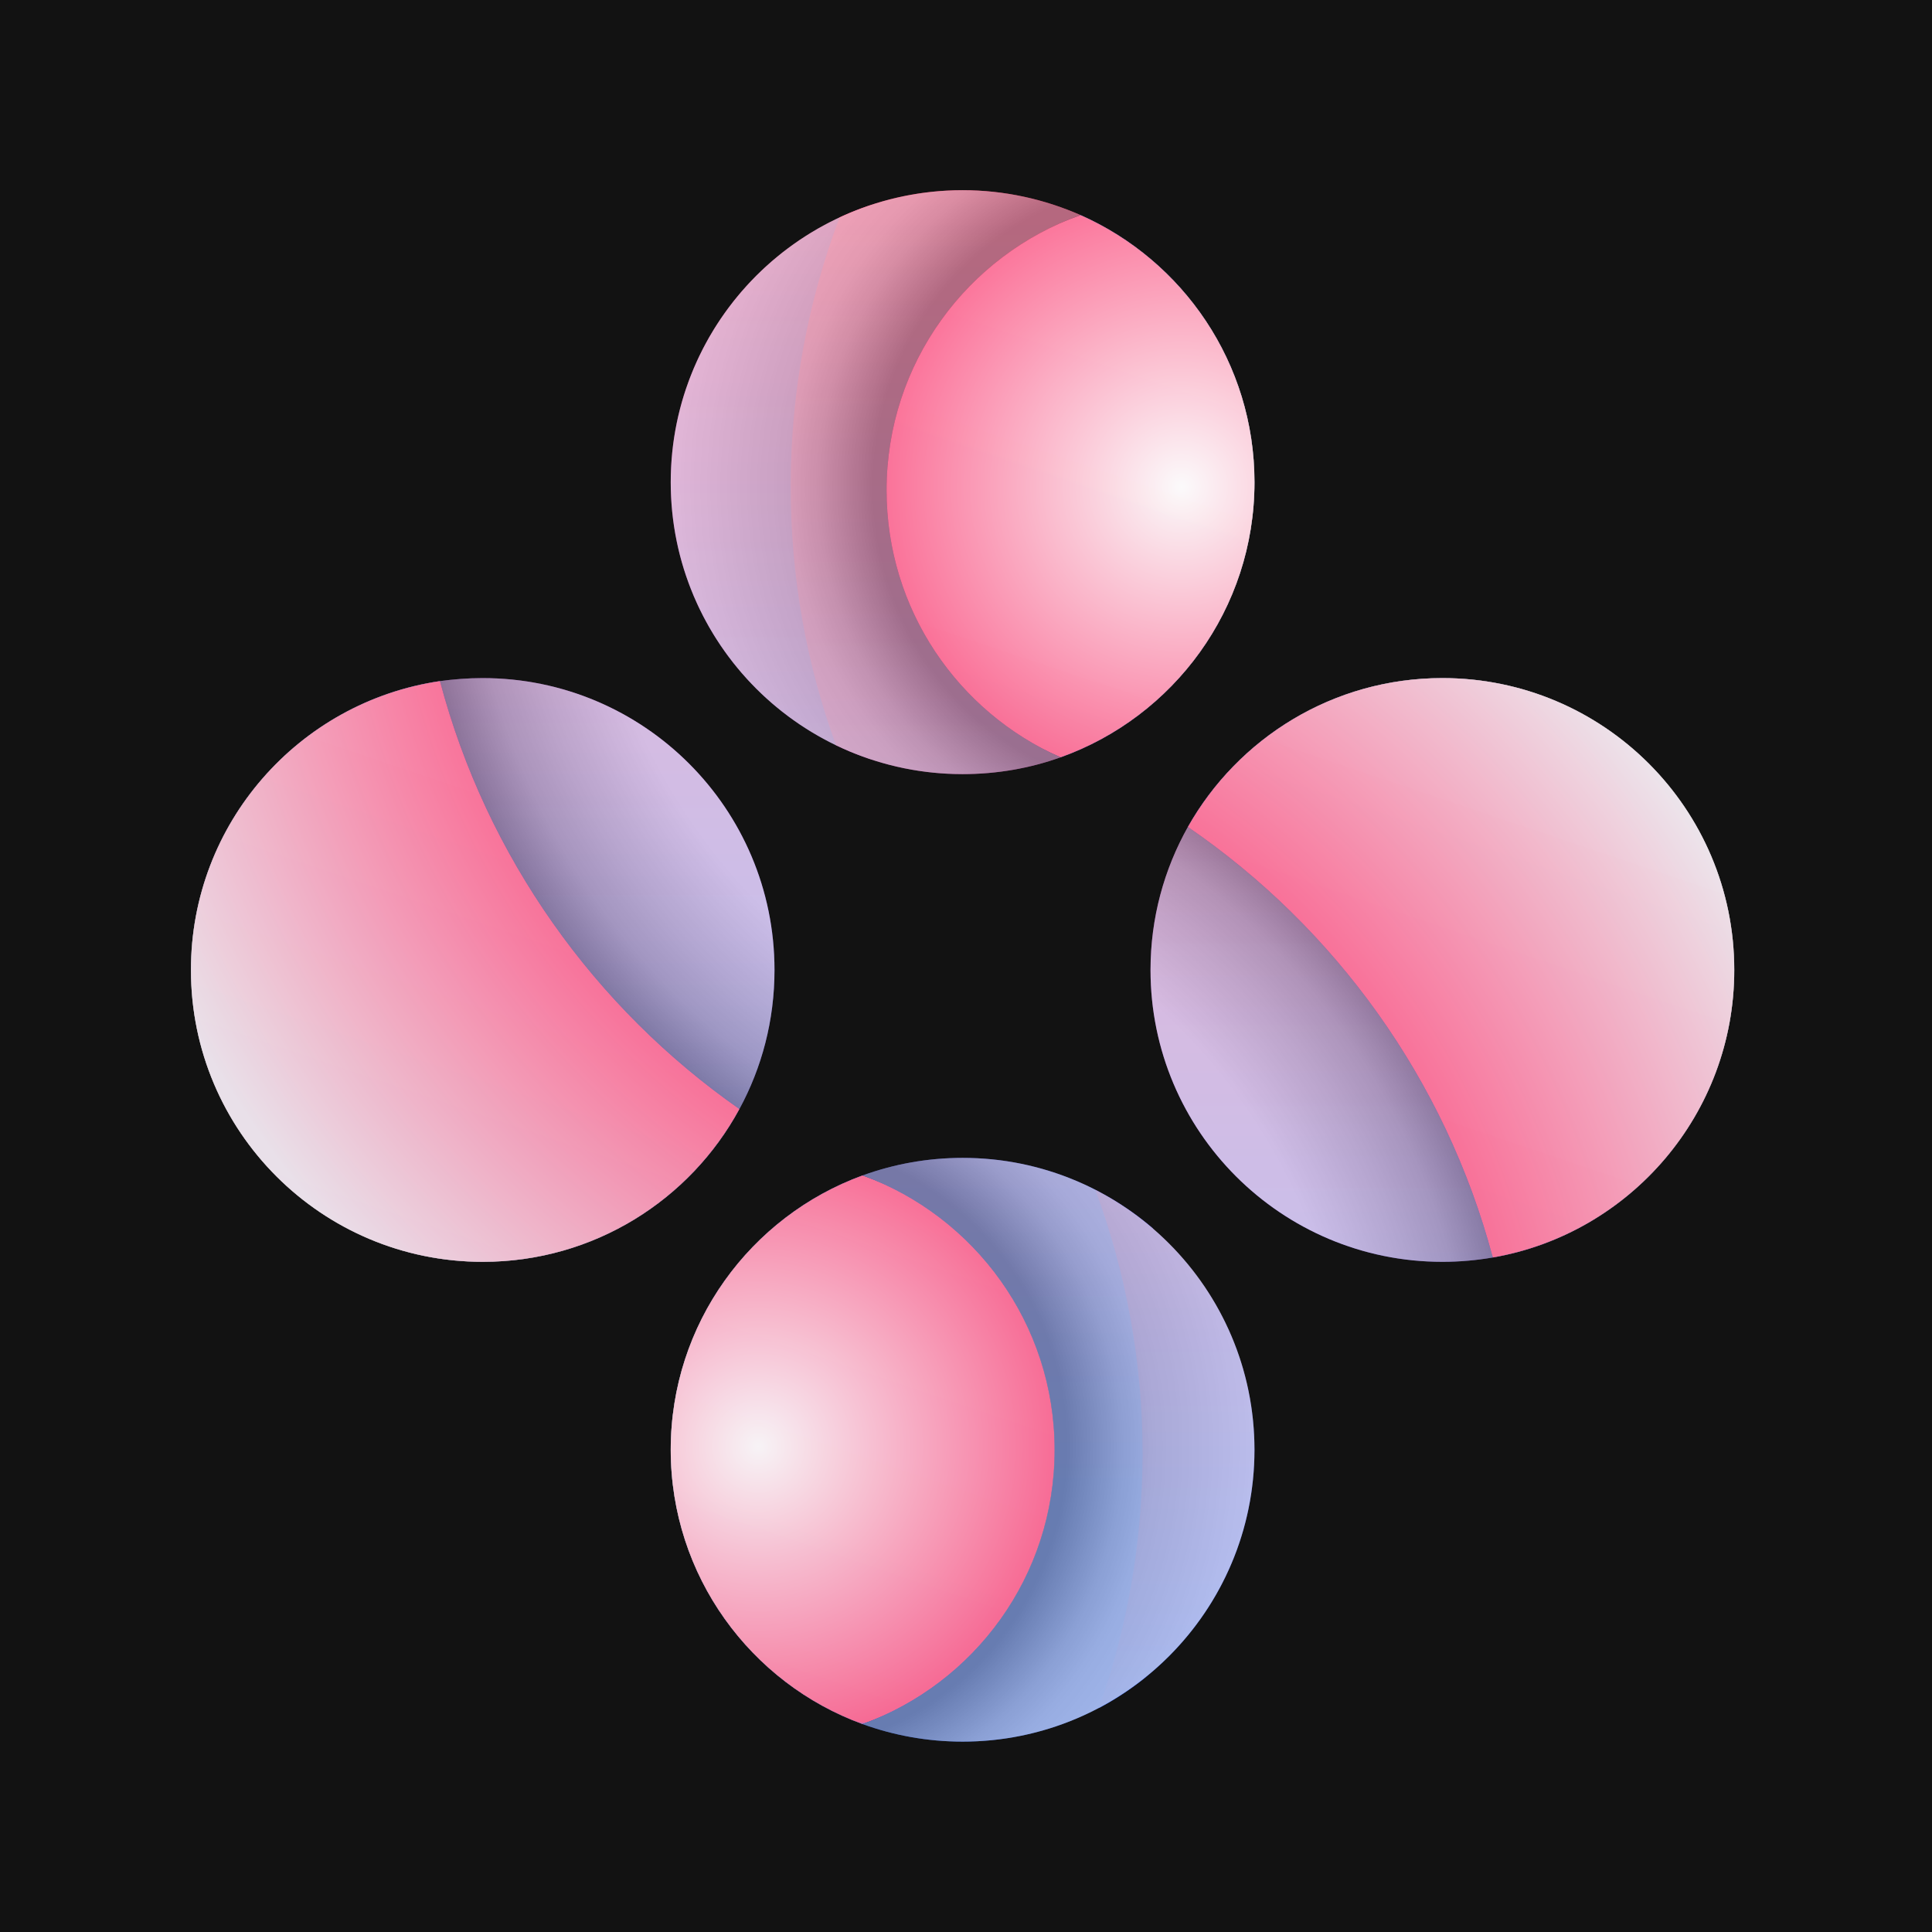 <?xml version="1.0" encoding="utf-8"?>
<!-- Generator: Adobe Illustrator 25.3.0, SVG Export Plug-In . SVG Version: 6.00 Build 0)  -->
<svg version="1.1" id="skyline_x25_20logo_x25_20standalone.fw-Page_x25_201"
	 xmlns="http://www.w3.org/2000/svg" xmlns:xlink="http://www.w3.org/1999/xlink" x="0px" y="0px" viewBox="0 0 1024 1024"
	 enable-background="new 0 0 1024 1024" xml:space="preserve">
<rect fill="#121212" width="1024" height="1024"/>
<linearGradient id="SVGID_1_" gradientUnits="userSpaceOnUse" x1="999.323" y1="-488.326" x2="999.522" y2="-488.887" gradientTransform="matrix(1378.571 0 0 1347.857 -1377264.125 659083.5)">
	<stop  offset="0" style="stop-color:#E8DDE7"/>
	<stop  offset="1" style="stop-color:#F6F6F6"/>
</linearGradient>
<path fill="url(#SVGID_1_)" d="M355.5,768.4c0,66.8,42.4,123.8,101.7,145.4c59.3-21.6,144.1-78.6,144.1-145.4S516.6,644.7,457.2,623
	C397.8,644.7,355.5,701.6,355.5,768.4z M562.1,401.4C622,380,664.9,322.8,664.9,255.6c0-63.2-37.9-117.5-92.2-141.6
	c-59.9,21.4-145.2,78.5-145.2,145.8C427.5,323,507.8,377.3,562.1,401.4z M101.2,514.1c0,85.5,69.3,154.7,154.7,154.7
	c58.8,0,109.9-32.8,136-81c-68.2-74.8-103.2-126.7-158.7-226.8C158.5,372,101.2,436.4,101.2,514.1z M791.2,666.5
	c72.7-12.6,128-76.1,128-152.4c0-85.5-69.3-154.7-154.7-154.7c-57.9,0-108.3,31.8-134.9,78.9C692.4,508.8,745.4,572.4,791.2,666.5z"
	/>
<g opacity="0.6" style="mix-blend-mode: color-burn">
	<g>
		
			<radialGradient id="SVGID_2_" cx="401.92" cy="-721.435" r="596.952" gradientTransform="matrix(1 0 0 1 0 1488)" gradientUnits="userSpaceOnUse">
			<stop  offset="0" style="stop-color:#1757FF"/>
			<stop  offset="0.667" style="stop-color:#1757FF"/>
			<stop  offset="1" style="stop-color:#E8DDE7"/>
		</radialGradient>
		<path fill="url(#SVGID_2_)" d="M791.2,666.5c72.7-12.6,128-76.1,128-152.4c0-85.5-69.3-154.7-154.7-154.7
			c-57.9,0-108.3,31.8-134.9,78.9C692.4,508.8,745.4,572.4,791.2,666.5z"/>
		
			<radialGradient id="SVGID_3_" cx="626.222" cy="-1229.972" r="596.952" gradientTransform="matrix(1 0 0 1 0 1488)" gradientUnits="userSpaceOnUse">
			<stop  offset="0" style="stop-color:#1757FF"/>
			<stop  offset="0.667" style="stop-color:#1757FF"/>
			<stop  offset="1" style="stop-color:#E8DDE7"/>
		</radialGradient>
		<path fill="url(#SVGID_3_)" d="M101.2,514.1c0,85.5,69.3,154.7,154.7,154.7c58.8,0,109.9-32.8,136-81
			c-68.2-74.8-103.2-126.7-158.7-226.8C158.5,372,101.2,436.4,101.2,514.1z"/>
		
			<radialGradient id="SVGID_4_" cx="626.222" cy="-1229.972" r="156.655" gradientTransform="matrix(1 0 0 1 0 1488)" gradientUnits="userSpaceOnUse">
			<stop  offset="0" style="stop-color:#FFFFFF"/>
			<stop  offset="1" style="stop-color:#1757FF"/>
		</radialGradient>
		<path fill="url(#SVGID_4_)" d="M562.1,401.4C622,380,664.9,322.8,664.9,255.6c0-63.2-37.9-117.5-92.2-141.6
			c-59.9,21.4-145.2,78.5-145.2,145.8C427.5,323,507.8,377.3,562.1,401.4z"/>
		
			<radialGradient id="SVGID_5_" cx="401.92" cy="-721.435" r="156.655" gradientTransform="matrix(1 0 0 1 0 1488)" gradientUnits="userSpaceOnUse">
			<stop  offset="0" style="stop-color:#FFFFFF"/>
			<stop  offset="1" style="stop-color:#1757FF"/>
		</radialGradient>
		<path fill="url(#SVGID_5_)" d="M355.5,768.4c0,66.8,42.4,123.8,101.7,145.4c59.3-21.6,144.1-78.6,144.1-145.4
			S516.6,644.7,457.2,623C397.8,644.7,355.5,701.6,355.5,768.4z"/>
	</g>
	<defs>
		<filter id="Adobe_OpacityMaskFilter" filterUnits="userSpaceOnUse" x="101.2" y="114" width="818" height="799.8">
			<feColorMatrix  type="matrix" values="1 0 0 0 0  0 1 0 0 0  0 0 1 0 0  0 0 0 1 0"/>
		</filter>
	</defs>
	<mask maskUnits="userSpaceOnUse" x="101.2" y="114" width="818" height="799.8" id="mask1_2_">
		
			<linearGradient id="SVGID_6_" gradientUnits="userSpaceOnUse" x1="999.563" y1="-488.683" x2="999.478" y2="-488.376" gradientTransform="matrix(1496 0 0 1462 -1494796 714740)">
			<stop  offset="0" style="stop-color:#FFFFFF"/>
			<stop  offset="1" style="stop-color:#000000"/>
		</linearGradient>
		<rect x="39.9" y="87.1" fill="url(#SVGID_6_)" filter="url(#Adobe_OpacityMaskFilter)" width="887.7" height="867.5"/>
	</mask>
	<g mask="url(#mask1_2_)">
		
			<radialGradient id="SVGID_7_" cx="401.92" cy="-721.435" r="596.952" gradientTransform="matrix(1 0 0 1 0 1488)" gradientUnits="userSpaceOnUse">
			<stop  offset="0" style="stop-color:#FF1F5E"/>
			<stop  offset="0.667" style="stop-color:#FF1F5E"/>
			<stop  offset="1" style="stop-color:#E8DDE7"/>
		</radialGradient>
		<path fill="url(#SVGID_7_)" d="M791.2,666.5c72.7-12.6,128-76.1,128-152.4c0-85.5-69.3-154.7-154.7-154.7
			c-57.9,0-108.3,31.8-134.9,78.9C692.4,508.8,745.4,572.4,791.2,666.5z"/>
		
			<radialGradient id="SVGID_8_" cx="626.222" cy="-1229.972" r="596.952" gradientTransform="matrix(1 0 0 1 0 1488)" gradientUnits="userSpaceOnUse">
			<stop  offset="0" style="stop-color:#FF1F5E"/>
			<stop  offset="0.667" style="stop-color:#FF1F5E"/>
			<stop  offset="1" style="stop-color:#E8DDE7"/>
		</radialGradient>
		<path fill="url(#SVGID_8_)" d="M101.2,514.1c0,85.5,69.3,154.7,154.7,154.7c58.8,0,109.9-32.8,136-81
			c-68.2-74.8-103.2-126.7-158.7-226.8C158.5,372,101.2,436.4,101.2,514.1z"/>
		
			<radialGradient id="SVGID_9_" cx="626.222" cy="-1229.972" r="156.655" gradientTransform="matrix(1 0 0 1 0 1488)" gradientUnits="userSpaceOnUse">
			<stop  offset="0" style="stop-color:#FFFFFF"/>
			<stop  offset="1" style="stop-color:#FF1F5E"/>
		</radialGradient>
		<path fill="url(#SVGID_9_)" d="M562.1,401.4C622,380,664.9,322.8,664.9,255.6c0-63.2-37.9-117.5-92.2-141.6
			c-59.9,21.4-145.2,78.5-145.2,145.8C427.5,323,507.8,377.3,562.1,401.4z"/>
		
			<radialGradient id="SVGID_10_" cx="401.92" cy="-721.435" r="156.655" gradientTransform="matrix(1 0 0 1 0 1488)" gradientUnits="userSpaceOnUse">
			<stop  offset="0" style="stop-color:#FFFFFF"/>
			<stop  offset="1" style="stop-color:#FF1F5E"/>
		</radialGradient>
		<path fill="url(#SVGID_10_)" d="M355.5,768.4c0,66.8,42.4,123.8,101.7,145.4c59.3-21.6,144.1-78.6,144.1-145.4
			S516.6,644.7,457.2,623C397.8,644.7,355.5,701.6,355.5,768.4z"/>
	</g>
</g>
<linearGradient id="SVGID_11_" gradientUnits="userSpaceOnUse" x1="998.26" y1="-489.027" x2="998.26" y2="-488.382" gradientTransform="matrix(636.464 0 0 1372.5 -634934.688 671100.375)">
	<stop  offset="0" style="stop-color:#FF1F5E"/>
	<stop  offset="1" style="stop-color:#1E58F0"/>
</linearGradient>
<path fill="url(#SVGID_11_)" d="M457.2,913.8c16.5,6,34.4,9.3,53,9.3c36.8,0,70.6-12.9,97.2-34.3l3.6-237.8
	c-27.1-23.2-62.3-37.3-100.7-37.3c-18.6,0-36.5,3.3-53,9.3C516.6,644.7,559,701.6,559,768.5S516.6,892.2,457.2,913.8z M391.9,587.8
	c11.9-21.9,18.6-47,18.6-73.7c0-85.5-69.3-154.7-154.7-154.7c-7.7,0-15.3,0.6-22.6,1.6C257.9,454.2,315.1,534.1,391.9,587.8z
	 M355.5,255.6c0,68.4,44.4,126.5,106,146.8V108.7C399.9,129.1,355.5,187.1,355.5,255.6z"/>
<linearGradient id="SVGID_12_" gradientUnits="userSpaceOnUse" x1="998.026" y1="-488.89" x2="998.026" y2="-488.277" gradientTransform="matrix(627.143 0 0 1355.571 -625299.875 662825.875)">
	<stop  offset="0" style="stop-color:#FF1F5E"/>
	<stop  offset="1" style="stop-color:#1E58F0"/>
</linearGradient>
<path fill="url(#SVGID_12_)" d="M582.5,905.3c49-26,82.4-77.5,82.4-136.8c0-60.1-34.3-112.2-84.3-137.8c16.1,43.6,25,90.7,25,139.9
	C605.5,817.8,597.4,863.1,582.5,905.3z M609.8,514.1c0,85.5,69.3,154.7,154.7,154.7c9.1,0,18-0.8,26.7-2.3
	c-25.1-94.1-83.4-174.6-161.6-228.2C617,460.7,609.8,486.6,609.8,514.1z M443.1,395c20.3,9.8,43.1,15.3,67.1,15.3
	c18.2,0,35.7-3.1,51.9-8.9c-54.3-24-92.2-78.3-92.2-141.6c0-67.2,42.9-124.5,102.8-145.8c-19.1-8.4-40.3-13.2-62.5-13.2
	c-23.3,0-45.4,5.2-65.2,14.4c-16.7,44.3-25.9,92.3-25.9,142.4C419,305.9,427.5,352.2,443.1,395z"/>
<g opacity="0.65" style="mix-blend-mode: overlay">
	
		<radialGradient id="SVGID_13_" cx="626.222" cy="-1229.972" r="275.334" gradientTransform="matrix(1 0 0 1 0 1488)" gradientUnits="userSpaceOnUse">
		<stop  offset="0" style="stop-color:#8F8F8F"/>
		<stop  offset="0.594" style="stop-color:#8F8F8F"/>
		<stop  offset="0.7" style="stop-color:#C5C5C5"/>
		<stop  offset="0.756" style="stop-color:#D9D9D9"/>
		<stop  offset="1" style="stop-color:#FFFFFF"/>
	</radialGradient>
	<path fill="url(#SVGID_13_)" d="M355.5,255.6c0,85.5,69.3,154.7,154.7,154.7c18.2,0,35.7-3.1,51.9-8.9
		c-54.3-24-92.2-78.3-92.2-141.6c0-67.2,42.9-124.5,102.8-145.8c-19.1-8.4-40.3-13.2-62.5-13.2C424.7,100.9,355.5,170.1,355.5,255.6
		z"/>
	
		<radialGradient id="SVGID_14_" cx="626.222" cy="-1229.972" r="407.067" gradientTransform="matrix(1 0 0 1 0 1488)" gradientUnits="userSpaceOnUse">
		<stop  offset="0" style="stop-color:#FFFFFF"/>
		<stop  offset="0.278" style="stop-color:#FFFFFF"/>
		<stop  offset="0.772" style="stop-color:#FFFFFF"/>
		<stop  offset="0.878" style="stop-color:#D8D8D8"/>
		<stop  offset="0.933" style="stop-color:#C1C1C1"/>
		<stop  offset="1" style="stop-color:#8F8F8F"/>
	</radialGradient>
	<path fill="url(#SVGID_14_)" d="M391.9,587.8c11.9-21.9,18.6-47,18.6-73.7c0-85.5-69.3-154.7-154.7-154.7c-7.7,0-15.3,0.6-22.6,1.6
		C257.9,454.2,315.1,534.1,391.9,587.8z"/>
	
		<radialGradient id="SVGID_15_" cx="401.92" cy="-721.435" r="407.067" gradientTransform="matrix(1 0 0 1 0 1488)" gradientUnits="userSpaceOnUse">
		<stop  offset="0" style="stop-color:#FFFFFF"/>
		<stop  offset="0.278" style="stop-color:#FFFFFF"/>
		<stop  offset="0.772" style="stop-color:#FFFFFF"/>
		<stop  offset="0.878" style="stop-color:#D8D8D8"/>
		<stop  offset="0.933" style="stop-color:#C1C1C1"/>
		<stop  offset="1" style="stop-color:#8F8F8F"/>
	</radialGradient>
	<path fill="url(#SVGID_15_)" d="M609.8,514.1c0,85.5,69.3,154.7,154.7,154.7c9.1,0,18-0.8,26.7-2.3
		c-25.1-94.1-83.4-174.6-161.6-228.2C617,460.7,609.8,486.6,609.8,514.1z"/>
	
		<radialGradient id="SVGID_16_" cx="401.92" cy="-721.435" r="275.334" gradientTransform="matrix(1 0 0 1 0 1488)" gradientUnits="userSpaceOnUse">
		<stop  offset="0" style="stop-color:#8F8F8F"/>
		<stop  offset="0.594" style="stop-color:#8F8F8F"/>
		<stop  offset="0.7" style="stop-color:#C5C5C5"/>
		<stop  offset="0.756" style="stop-color:#D9D9D9"/>
		<stop  offset="1" style="stop-color:#FFFFFF"/>
	</radialGradient>
	<path fill="url(#SVGID_16_)" d="M457.2,913.8c16.5,6,34.4,9.3,53,9.3c85.5,0,154.7-69.3,154.7-154.7s-69.3-154.7-154.7-154.7
		c-18.6,0-36.5,3.3-53,9.3c59.3,21.6,101.7,78.6,101.7,145.4C558.9,835.3,516.6,892.2,457.2,913.8z"/>
</g>
</svg>

